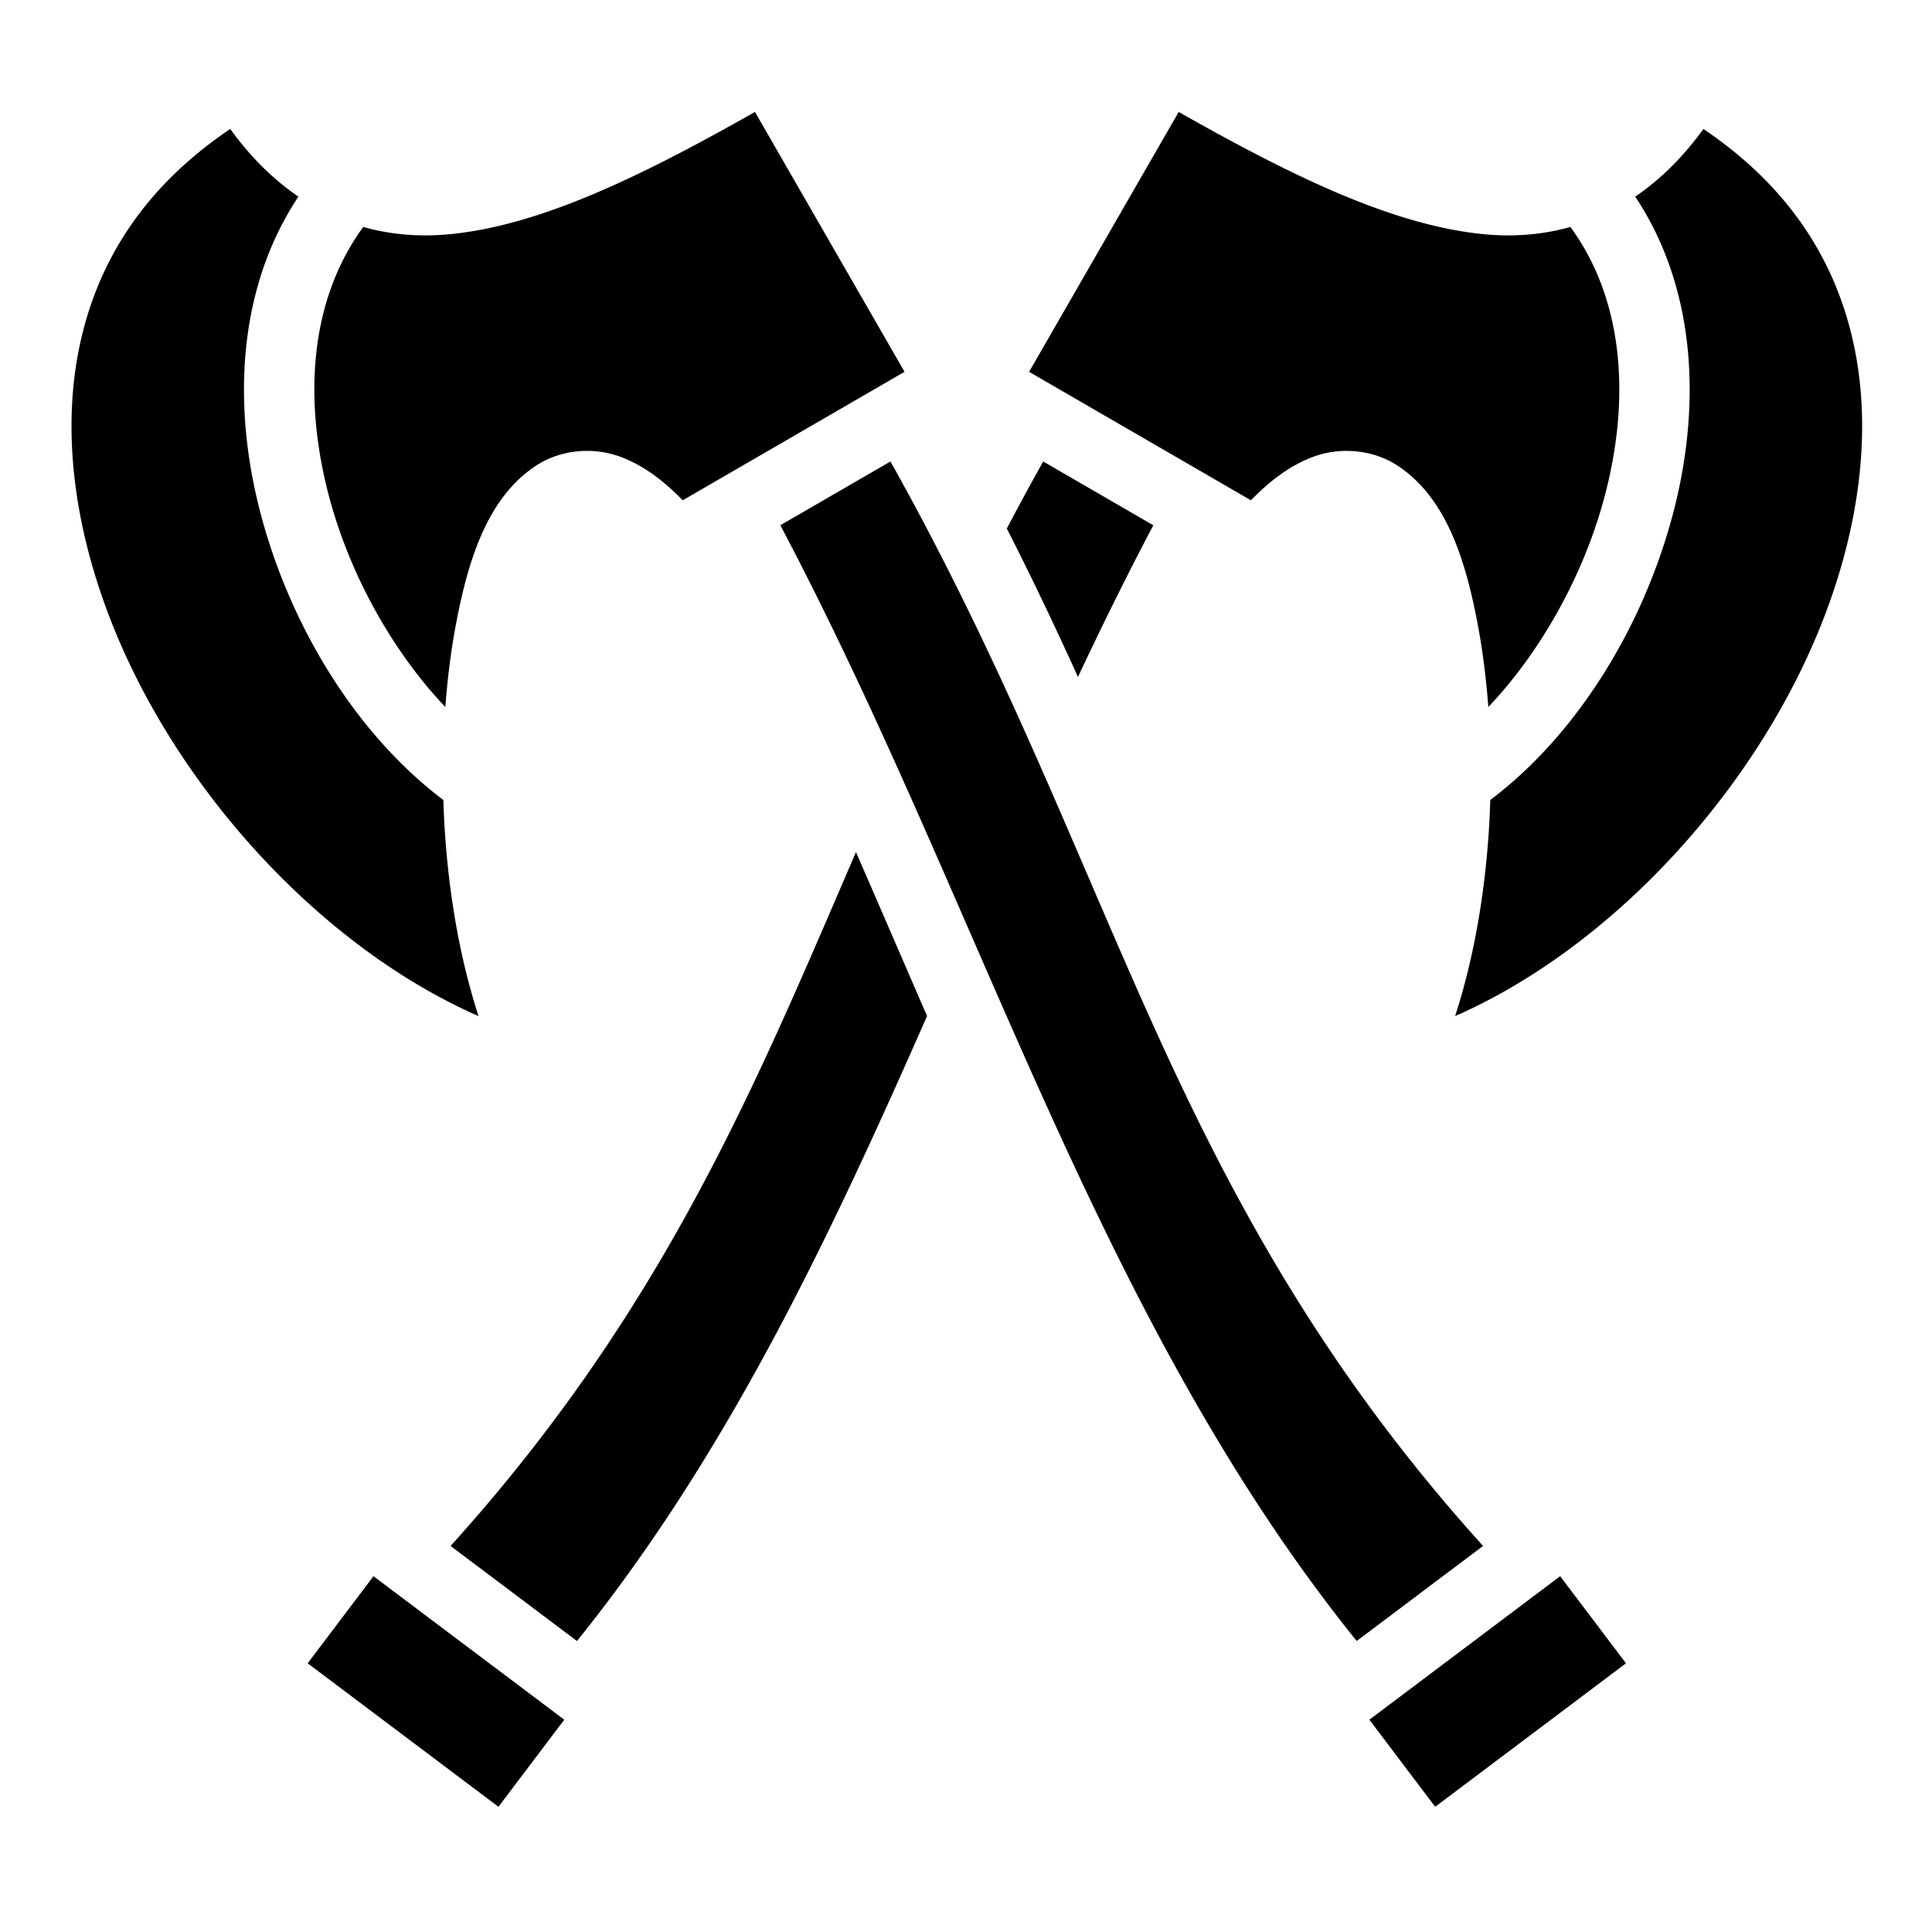 <svg xmlns="http://www.w3.org/2000/svg" width="3em" height="3em" viewBox="0 0 512 512"><path fill="currentColor" d="M200.074 29.666c-30.957 17.548-57.03 29.997-80.568 32.37c-8.09.815-15.88.187-23.242-1.888c-14.33 19.58-15.942 46.004-8.905 72.016c5.656 20.91 17.103 40.95 30.66 55.205c.534-7.142 1.38-14.058 2.56-20.56c3.43-18.88 8.727-34.898 21.342-43.316c6.307-4.21 15.02-5.268 22.69-2.363c5.742 2.176 11.038 6.017 16.312 11.458l58.79-34.05l-39.64-68.872zm112.29 0l-39.64 68.873l58.79 34.048c5.274-5.44 10.57-9.282 16.312-11.457c7.67-2.904 16.384-1.845 22.692 2.364c12.614 8.418 17.91 24.437 21.34 43.317c1.18 6.502 2.025 13.418 2.558 20.56c13.558-14.257 25.005-34.297 30.662-55.206c7.038-26.012 5.425-52.436-8.904-72.016c-7.364 2.075-15.153 2.703-23.242 1.887c-23.538-2.372-49.612-14.82-80.57-32.37zM61.015 34.178C38.83 49.144 26.708 68.034 21.654 89.166c-5.597 23.406-2.263 49.864 7.836 75.576c17.58 44.754 55.84 86.336 97.332 104.54c-5.72-17.565-8.727-37.628-9.33-57.278c-22.436-16.898-40.02-44.822-48.174-74.96c-7.755-28.663-6.69-60.166 9.768-84.94c-6.607-4.49-12.676-10.455-18.07-17.926zm390.406 0c-5.394 7.47-11.464 13.435-18.07 17.926c16.46 24.773 17.523 56.276 9.767 84.94c-8.155 30.138-25.74 58.062-48.175 74.96c-.603 19.65-3.61 39.713-9.33 57.277c41.49-18.202 79.753-59.784 97.332-104.538c10.1-25.712 13.433-52.17 7.836-75.576c-5.053-21.132-17.175-40.022-39.36-54.988zm-215.442 88.12l-29.177 16.9c52.91 100.2 83.55 209.812 152.734 295.685l33.492-25.19c-42.77-47.338-67.302-93.227-88.528-140.478c-20.82-46.346-38.85-93.978-68.522-146.918zm40.48.003a764 764 0 0 0-9.644 17.76c6.85 13.446 13.045 26.533 18.856 39.333c6.362-13.51 12.975-26.933 19.973-40.192zm-49.624 103.52c-6.314 14.66-12.478 29.098-18.9 43.395c-21.226 47.25-45.76 93.14-88.528 140.478l33.494 25.192c39.84-49.448 66.89-106.773 92.778-165.635c-6.305-14.493-12.536-28.998-18.844-43.43M98.976 417.71l-17.44 23.08l50.562 38.026l17.44-23.078l-50.56-38.027zm314.485 0L362.9 455.74l17.44 23.078l50.562-38.027l-17.44-23.08z"/></svg>